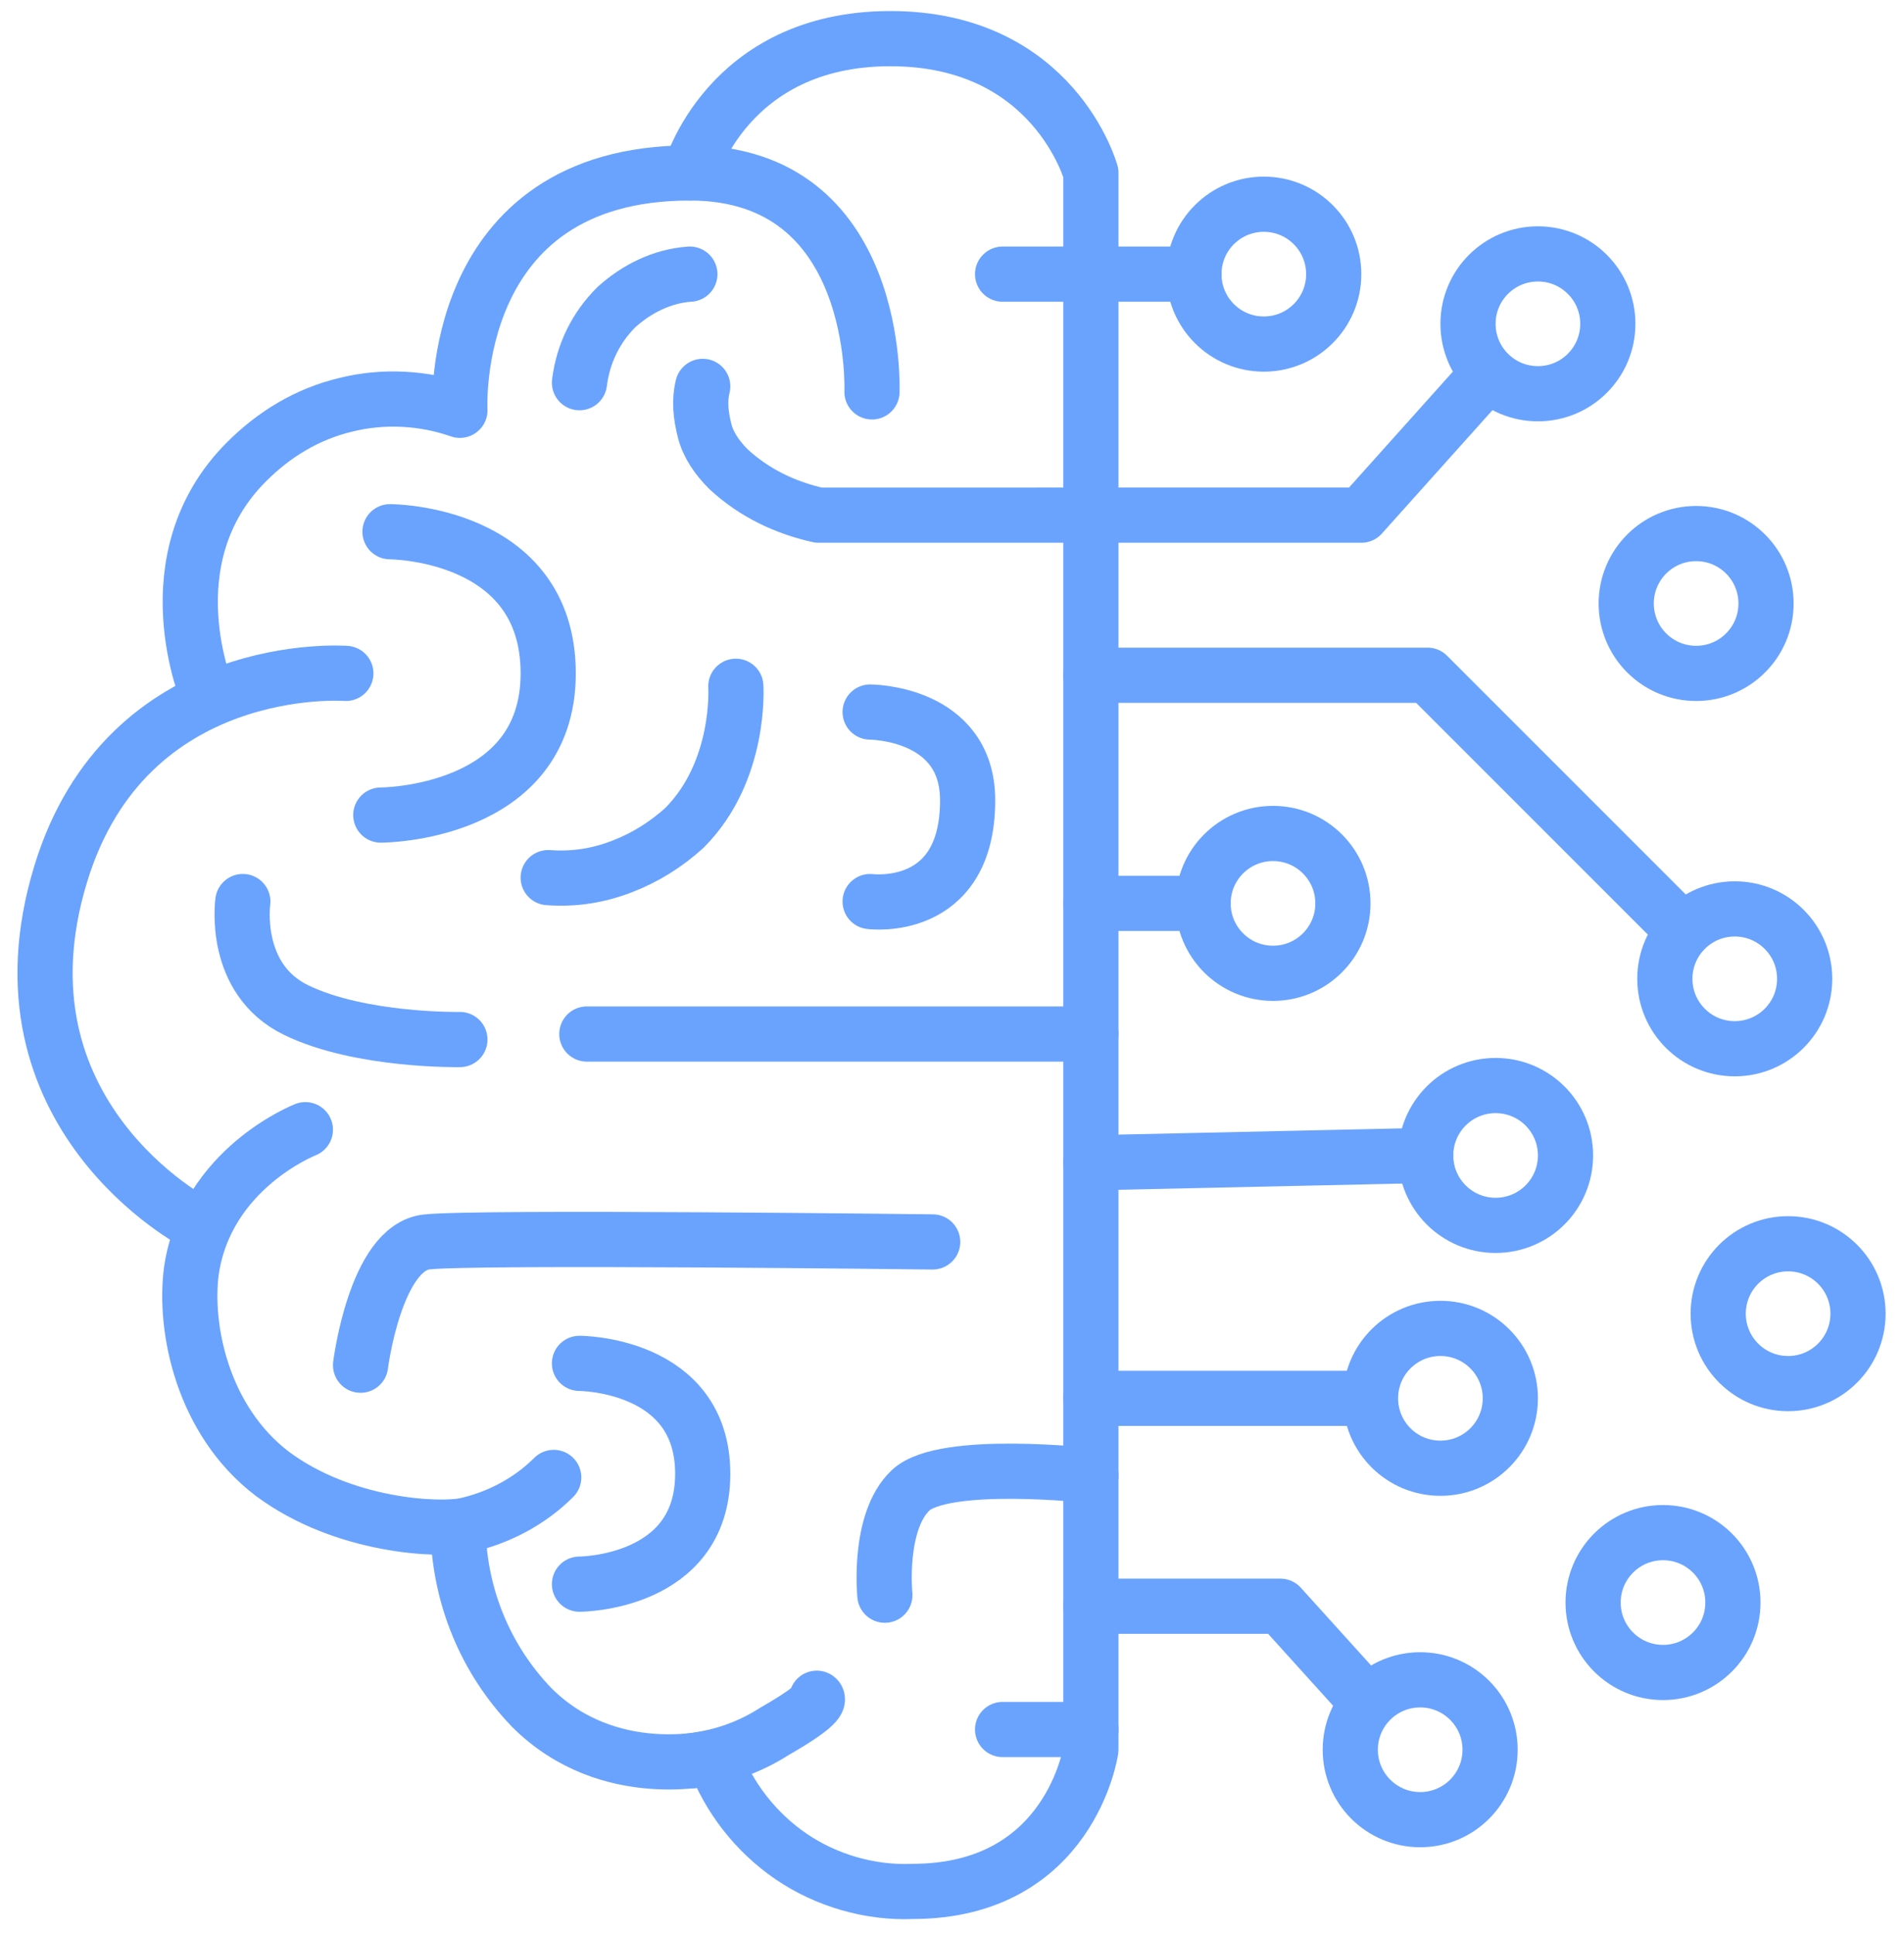 <?xml version="1.0" encoding="utf-8"?>
<!-- Generator: Adobe Illustrator 26.0.2, SVG Export Plug-In . SVG Version: 6.00 Build 0)  -->
<svg version="1.1" id="Layer_1" xmlns="http://www.w3.org/2000/svg" xmlns:xlink="http://www.w3.org/1999/xlink" x="0px" y="0px"
	 viewBox="0 0 103.5 105.1" style="enable-background:new 0 0 103.5 105.1;" xml:space="preserve">
<style type="text/css">
	.st0{fill:none;}
	.st1{fill:none;stroke:#6AA3FD;stroke-width:3;stroke-linecap:round;stroke-linejoin:round;}
</style>
<rect x="1.2" y="1" class="st0" width="101" height="103"/>
<g>
	<path class="st1" d="M37.5,9.4c0,0,2-7.3,10.9-7.3c8.9,0,10.9,7.3,10.9,7.3v85.7c0,0-1.1,7.7-9.7,7.7c-2.3,0.1-4.7-0.6-6.6-1.9
		c-1.9-1.3-3.4-3.2-4.2-5.4c0,0-5.7,1.5-9.9-2.7c-2.5-2.6-3.9-6-4-9.6"/>
	<path class="st1" d="M31.5,86.1c0,0,6.7,0,6.7-6c0-6-6.7-6-6.7-6"/>
	<path class="st1" d="M59.3,80.2c0,0-8-0.9-9.8,0.8c-1.8,1.7-1.4,5.7-1.4,5.7"/>
	<path class="st1" d="M54.5,94h4.8"/>
	<path class="st1" d="M44.4,92.3c0,0,0.5,0.2-2.3,1.8c-1.4,0.9-2.9,1.4-4.5,1.6"/>
	<path class="st1" d="M47.4,21.3c0,0,0.5-11.9-9.9-11.9C24.3,9.4,25,22.3,25,22.3c-2-0.7-4.2-0.8-6.2-0.3c-2.1,0.5-3.9,1.6-5.4,3.1
		c-5.3,5.3-2.1,12.7-2.1,12.7"/>
	<path class="st1" d="M38.2,21c-0.2,0.8-0.1,1.6,0.1,2.4c0.2,0.8,0.7,1.5,1.3,2.1c1.4,1.3,3.1,2.1,4.9,2.5H74l6.9-7.7"/>
	<path class="st1" d="M31.5,20.8c0.2-1.6,0.9-3,2-4.1c1.1-1,2.5-1.7,4-1.8"/>
	<path class="st1" d="M47.3,49c0,0,5.3,0.7,5.3-5.5c0-4.8-5.3-4.8-5.3-4.8"/>
	<path class="st1" d="M29.8,47.7c1.4,0.1,2.7-0.1,4-0.6c1.3-0.5,2.4-1.2,3.4-2.1c3.1-3.1,2.8-7.7,2.8-7.7"/>
	<path class="st1" d="M20.7,44.3c0,0,9.1,0,9.1-7.7c0-7.7-8.6-7.7-8.6-7.7"/>
	<path class="st1" d="M18.8,36.6c0,0-11.9-0.9-15.5,10.9c-4,13.1,7.4,19,7.4,19"/>
	<path class="st1" d="M13.2,49c0,0-0.6,4.2,2.9,5.9c3.5,1.7,8.9,1.6,8.9,1.6"/>
	<path class="st1" d="M31.9,56.2h27.4"/>
	<path class="st1" d="M50.7,67.5c0,0-24.7-0.3-27.5,0s-3.6,6.7-3.6,6.7"/>
	<path class="st1" d="M16.6,61.4c0,0-5.4,2.1-6.2,7.7c-0.4,3.1,0.6,8.1,4.4,11c3.9,2.9,9.1,3.1,10.5,2.8c1.8-0.4,3.5-1.3,4.8-2.6"/>
	<path class="st1" d="M59.3,36.7h18.3l13.9,13.9"/>
	<path class="st1" d="M59.3,49.1h6.1"/>
	<path class="st1" d="M77.5,62.8l-18.2,0.4"/>
	<path class="st1" d="M74.4,76H59.3"/>
	<path class="st1" d="M74.3,92.5l-4.7-5.2H59.3"/>
	<path class="st1" d="M68.7,18.7c2.1,0,3.8-1.7,3.8-3.8c0-2.1-1.7-3.8-3.8-3.8s-3.8,1.7-3.8,3.8C64.9,17,66.6,18.7,68.7,18.7z"/>
	<path class="st1" d="M83.6,21.4c2.1,0,3.8-1.7,3.8-3.8c0-2.1-1.7-3.8-3.8-3.8s-3.8,1.7-3.8,3.8C79.8,19.7,81.5,21.4,83.6,21.4z"/>
	<path class="st1" d="M92.2,36.6c2.1,0,3.8-1.7,3.8-3.8c0-2.1-1.7-3.8-3.8-3.8c-2.1,0-3.8,1.7-3.8,3.8
		C88.4,34.9,90.1,36.6,92.2,36.6z"/>
	<path class="st1" d="M94.3,57c2.1,0,3.8-1.7,3.8-3.8c0-2.1-1.7-3.8-3.8-3.8c-2.1,0-3.8,1.7-3.8,3.8C90.5,55.3,92.2,57,94.3,57z"/>
	<path class="st1" d="M78.3,79.8c2.1,0,3.8-1.7,3.8-3.8c0-2.1-1.7-3.8-3.8-3.8s-3.8,1.7-3.8,3.8C74.5,78.1,76.2,79.8,78.3,79.8z"/>
	<path class="st1" d="M69.2,52.9c2.1,0,3.8-1.7,3.8-3.8c0-2.1-1.7-3.8-3.8-3.8c-2.1,0-3.8,1.7-3.8,3.8
		C65.4,51.2,67.1,52.9,69.2,52.9z"/>
	<path class="st1" d="M81.3,66.6c2.1,0,3.8-1.7,3.8-3.8S83.4,59,81.3,59c-2.1,0-3.8,1.7-3.8,3.8S79.2,66.6,81.3,66.6z"/>
	<path class="st1" d="M97.2,75.2c2.1,0,3.8-1.7,3.8-3.8c0-2.1-1.7-3.8-3.8-3.8c-2.1,0-3.8,1.7-3.8,3.8
		C93.4,73.5,95.1,75.2,97.2,75.2z"/>
	<path class="st1" d="M90.4,90.9c2.1,0,3.8-1.7,3.8-3.8c0-2.1-1.7-3.8-3.8-3.8s-3.8,1.7-3.8,3.8C86.6,89.2,88.3,90.9,90.4,90.9z"/>
	<path class="st1" d="M77.2,98.9c2.1,0,3.8-1.7,3.8-3.8c0-2.1-1.7-3.8-3.8-3.8s-3.8,1.7-3.8,3.8C73.4,97.2,75.1,98.9,77.2,98.9z"/>
	<path class="st1" d="M54.5,14.9h10.4"/>
</g>
</svg>
